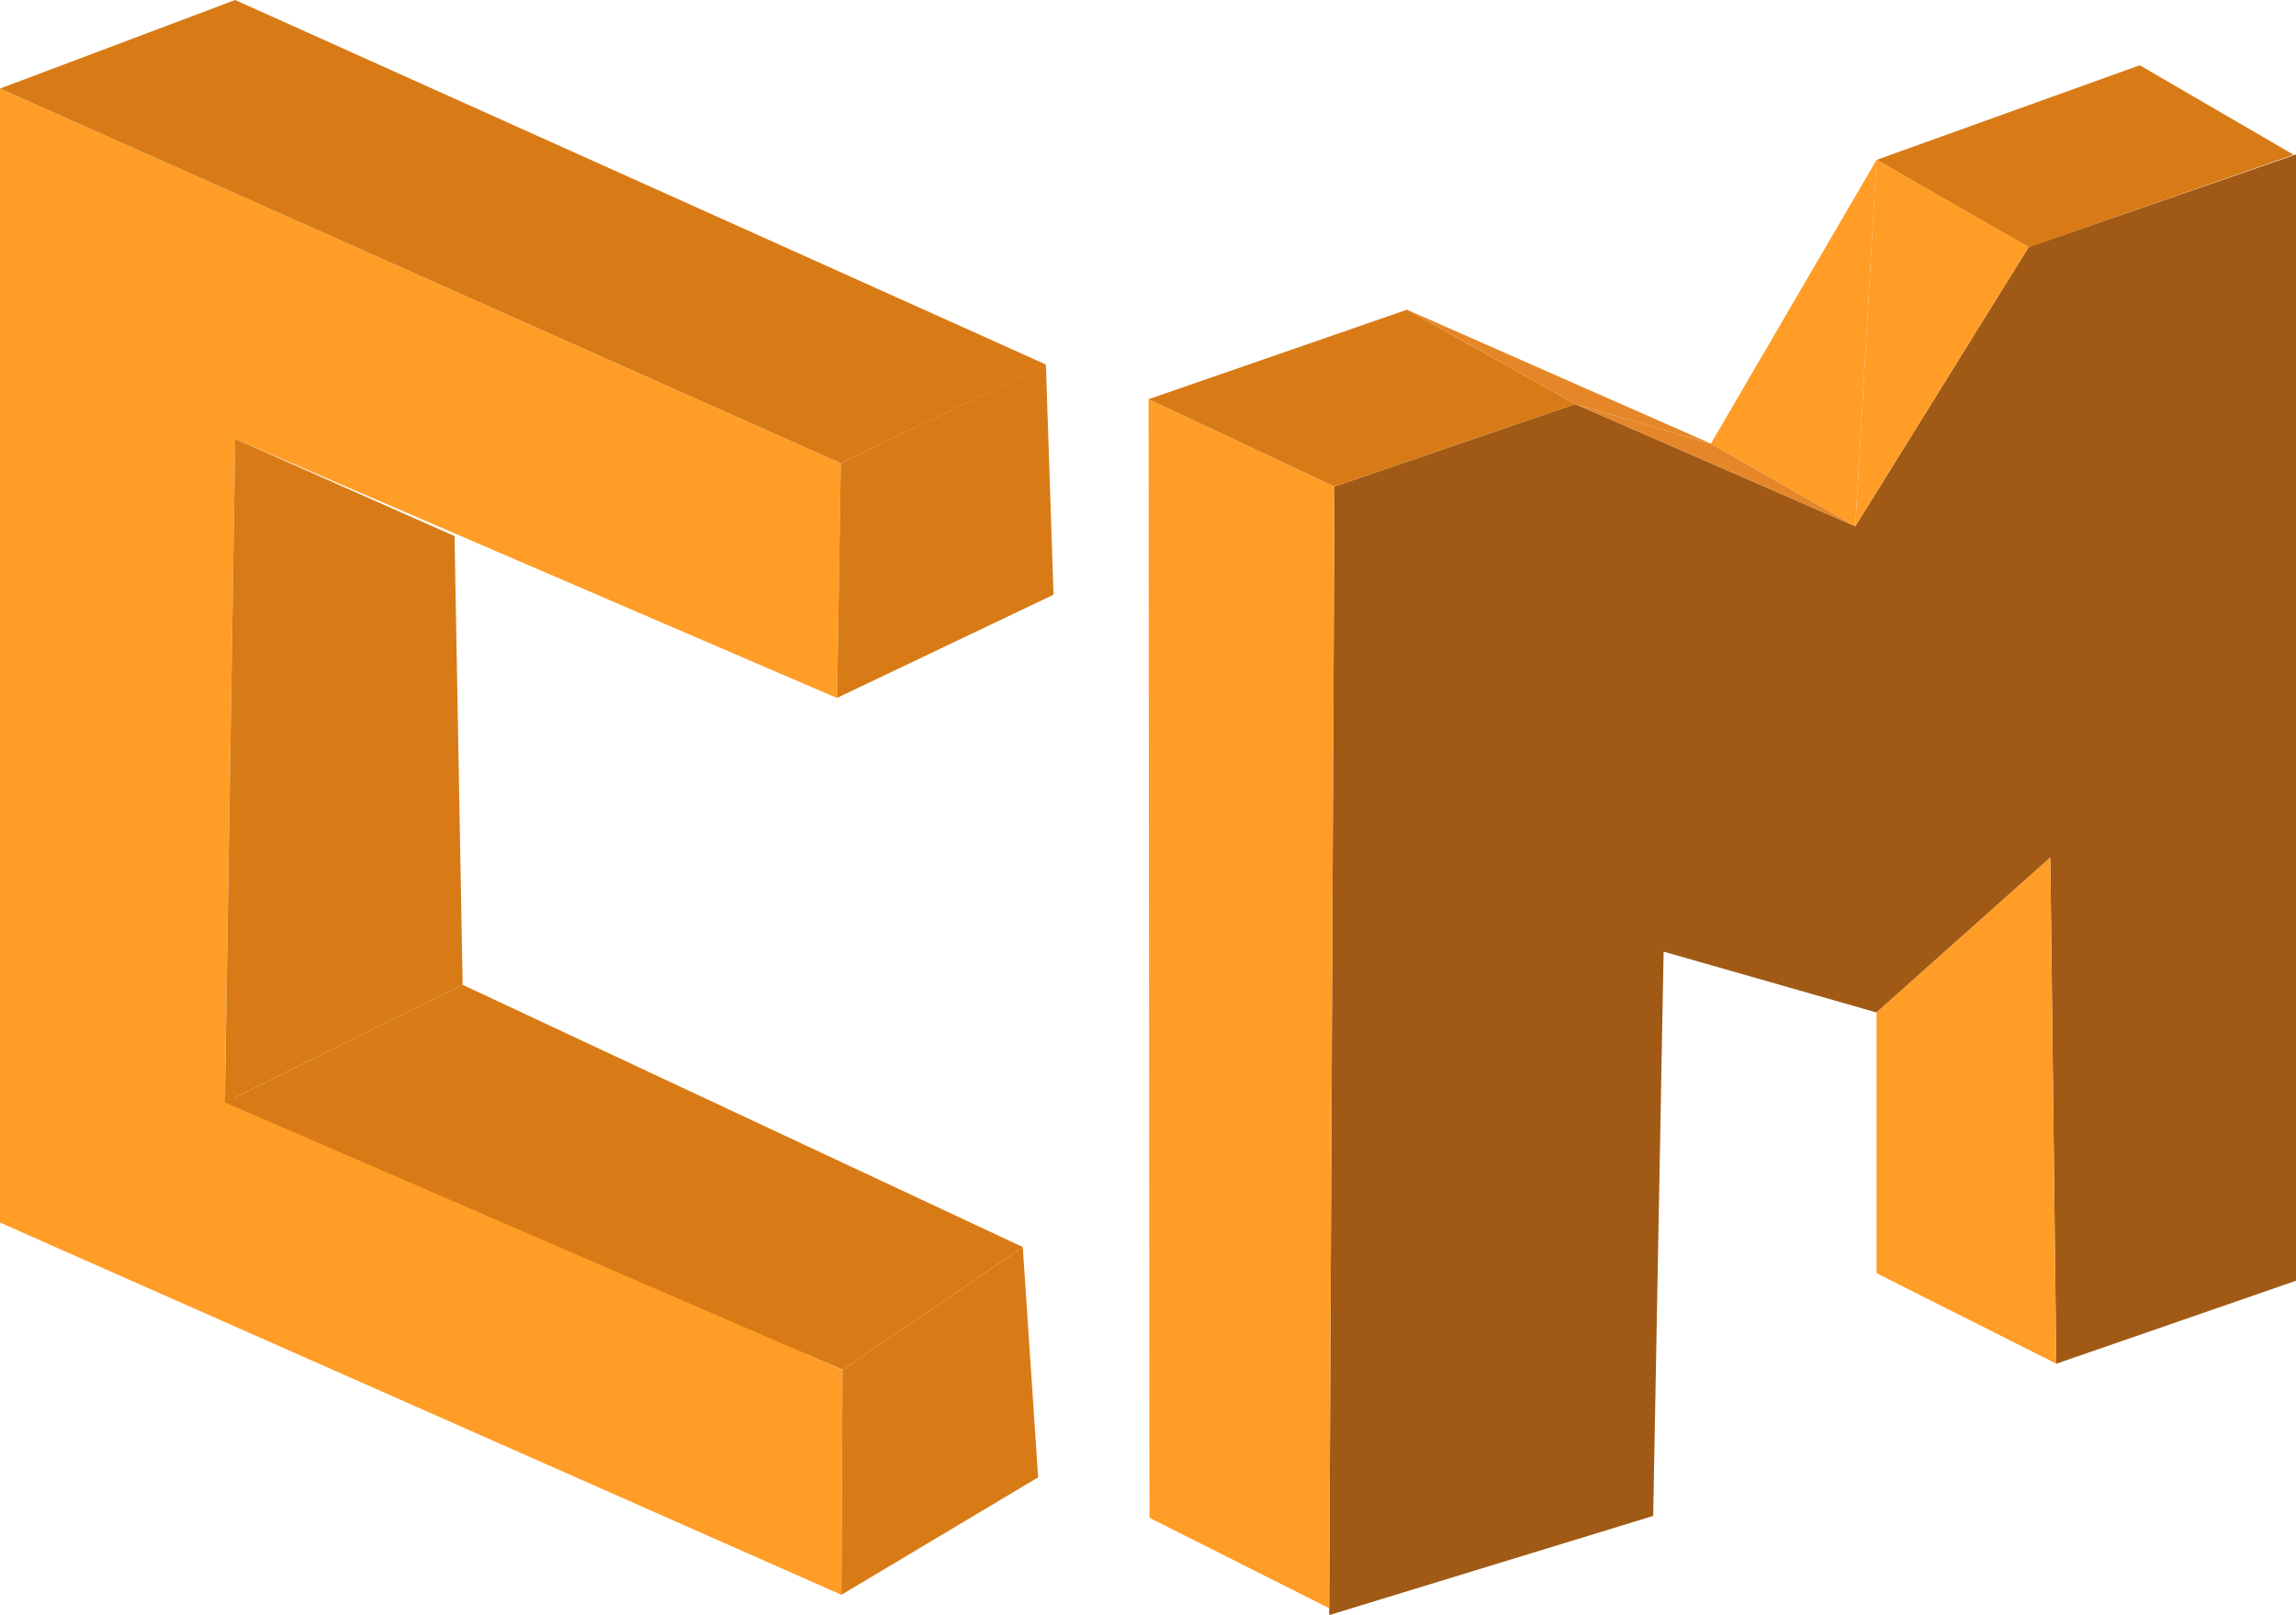 <svg xmlns="http://www.w3.org/2000/svg" viewBox="0 0 336.93 237.08"><defs><style>.cls-1{fill:#ff9d27;}.cls-2{fill:#d87b16;}.cls-3{fill:#a05a15;}.cls-4{fill:none;}.cls-5{fill:#e58729;}</style></defs><g id="Capa_2" data-name="Capa 2"><g id="Capa_1-2" data-name="Capa 1"><path class="cls-1" d="M123.38,68,0,13V179.46L123.47,234.1q.07-16.51.16-33L33,160.57q.75-48.07,1.51-96.15l88.33,38.05Z"/><path class="cls-2" d="M0,13,34.51,0l119,53.52L123.38,68Z"/><path class="cls-2" d="M33,161.82l34.89-17.26,82.22,38.5-26.46,18Z"/><path class="cls-2" d="M33,161.82l34.89-17.26q-.59-32.93-1.19-65.87L34.51,64.42Z"/><path class="cls-2" d="M123.38,68l30.1-14.51q.56,16.91,1.12,33.81l-31.76,15.14Z"/><path class="cls-2" d="M123.63,201.07l26.46-18,2.25,33.79L123.47,234.1Q123.54,217.59,123.63,201.07Z"/><path class="cls-3" d="M195.05,237.08q.38-82.83.77-165.66l35.34-12.11,41.1,17.94q12.72-20.47,25.45-41l39.22-13.57V188l-35.18,12.18-.87-74.3-25.5,22.74-31.25-8.93-1.53,82.83Z"/><path class="cls-1" d="M301.75,200.17l-26.37-13.28V148.61l25.5-22.74Z"/><path class="cls-1" d="M195.05,236.07l-26.37-13.28L168.55,58.6l27.27,12.82Q195.43,153.74,195.05,236.07Z"/><path class="cls-2" d="M297.71,36.29,275.38,23.47,314,9.58l22.59,13.14"/><path class="cls-1" d="M275.38,23.47l-3.12,53.78q12.72-20.47,25.45-41Z"/><line class="cls-4" x1="301.65" y1="197.96" x2="283.25" y2="194.13"/><path class="cls-1" d="M275.38,23.47q-12.15,20.82-24.31,41.65l21.19,12.13,1.2-20.75Z"/><path class="cls-5" d="M231.16,59.31l19.91,5.81,21.19,12.13Z"/><path class="cls-2" d="M195.82,71.42l35.34-12.11L206.47,45.46,168.55,58.6Z"/><path class="cls-5" d="M206.47,45.46l44.6,19.66-19.91-5.81Z"/></g></g></svg>